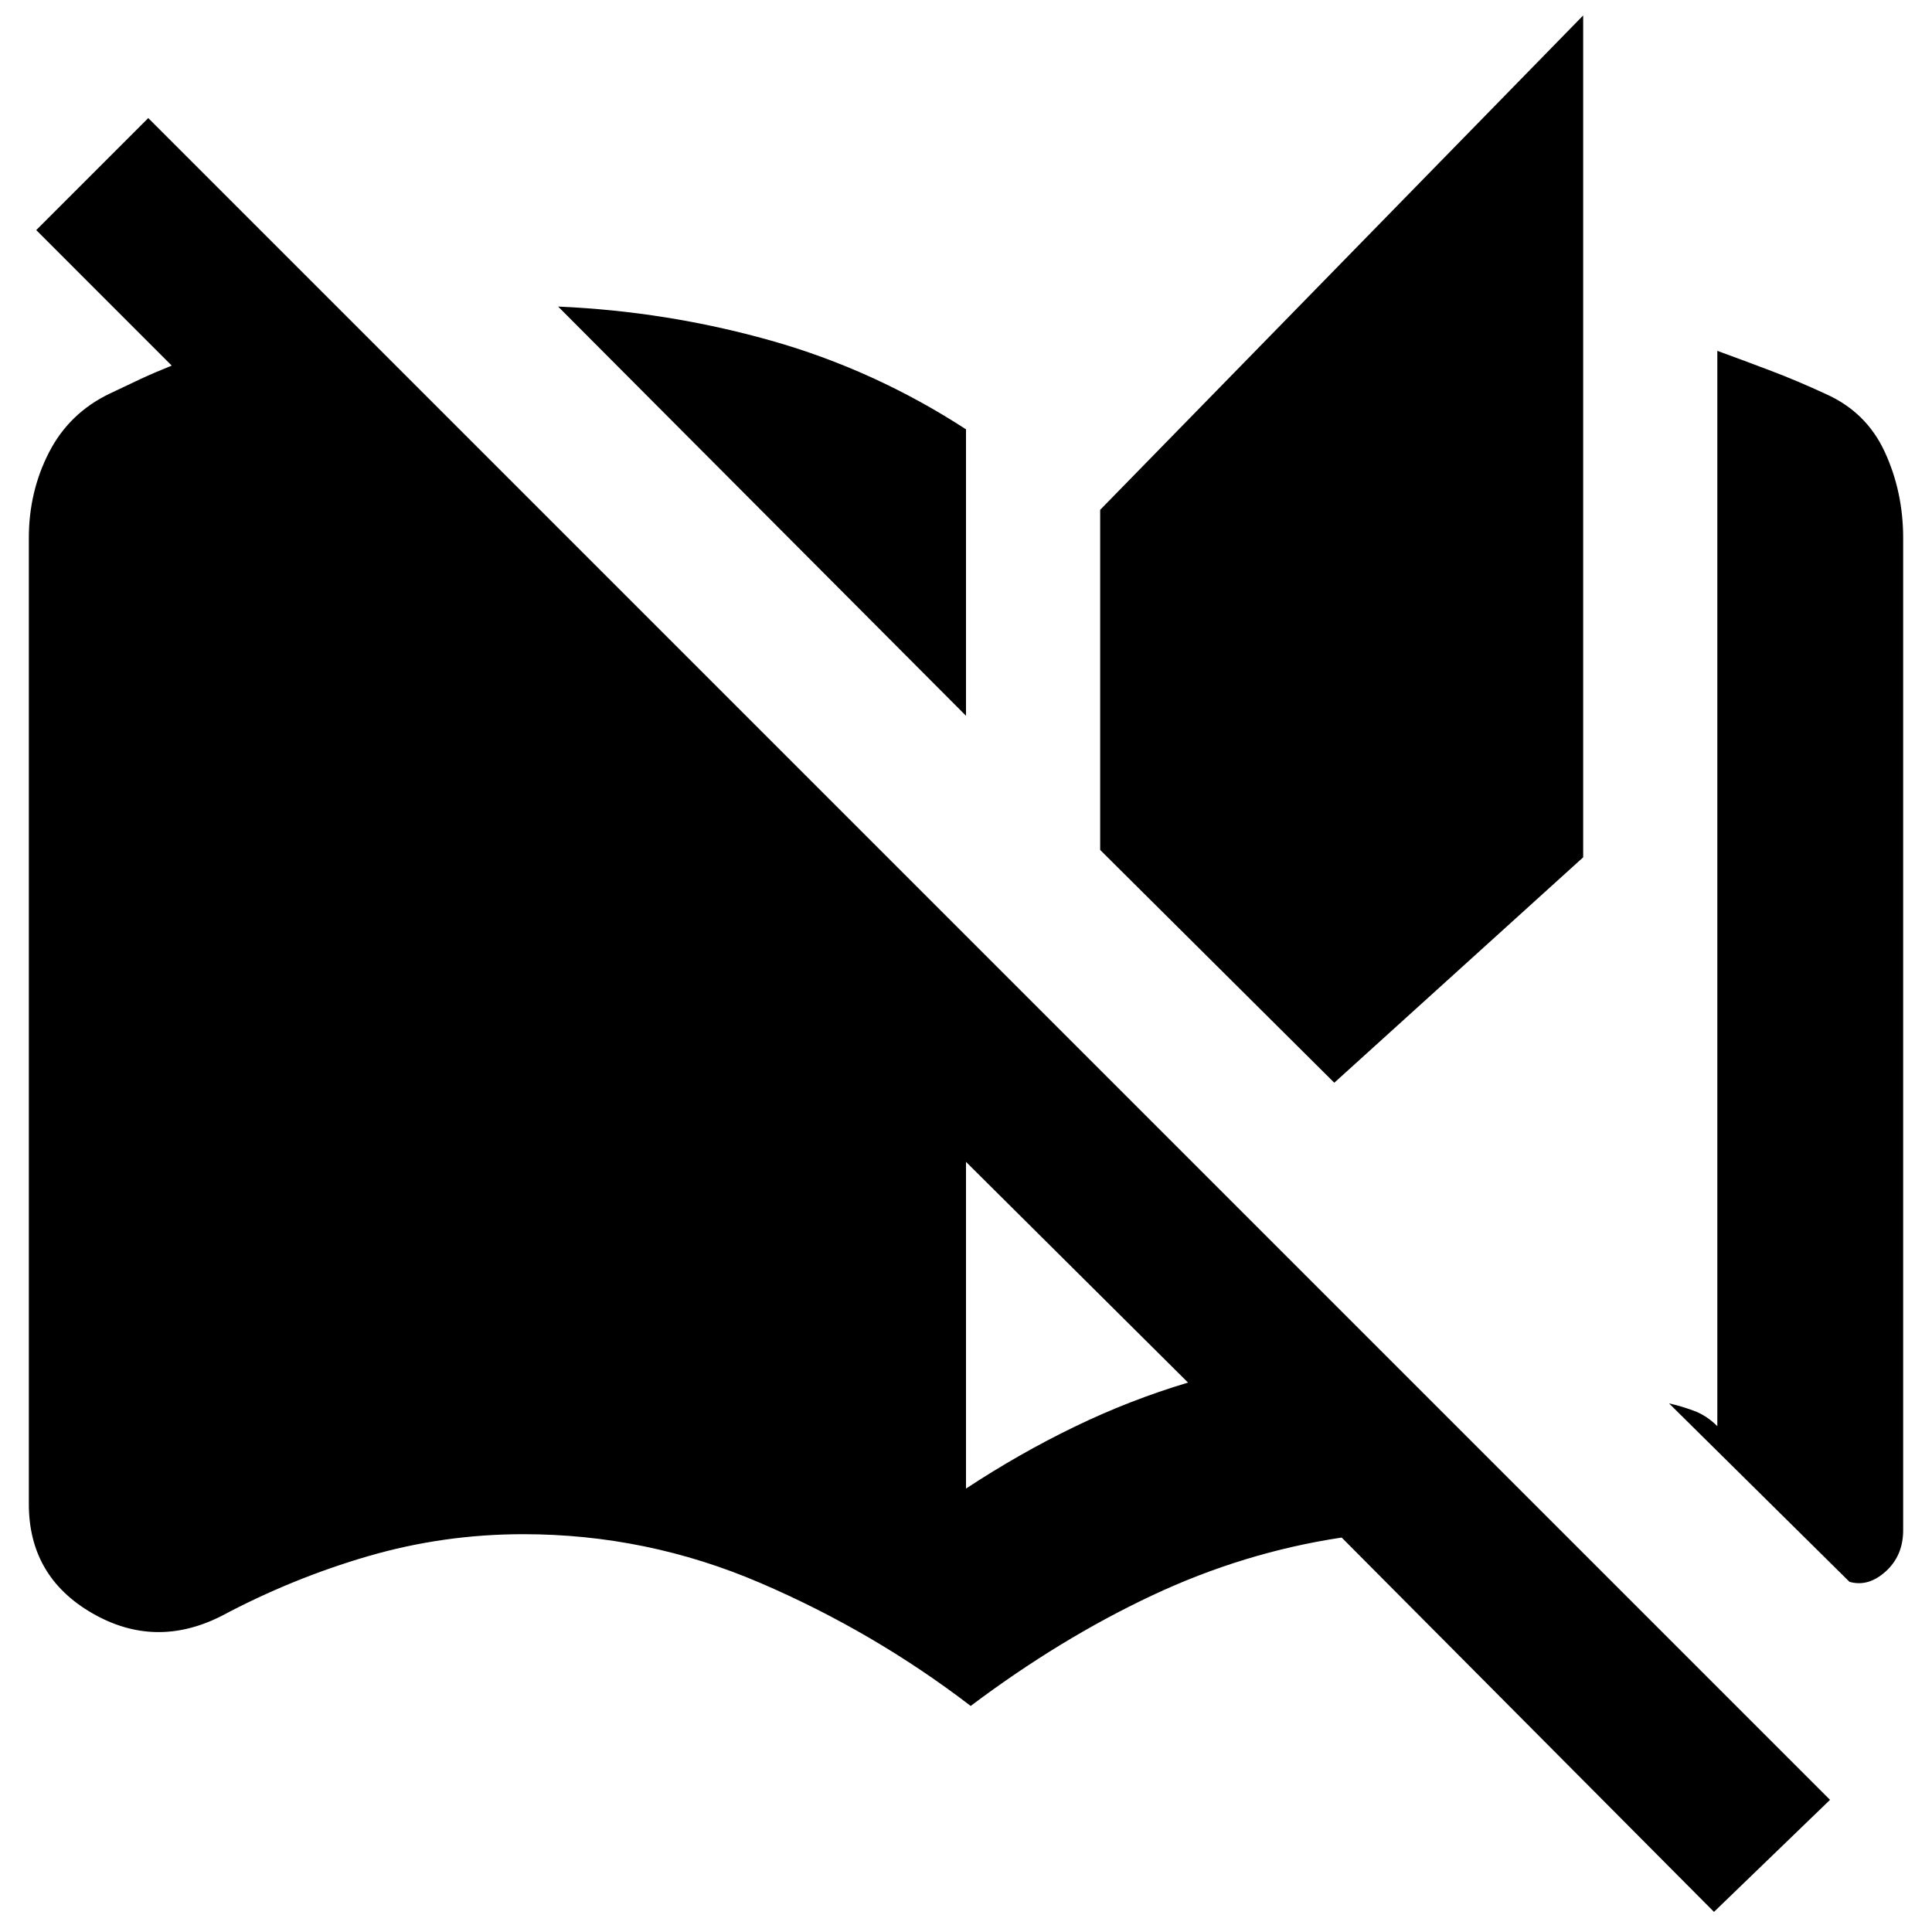 <svg xmlns="http://www.w3.org/2000/svg" height="40" viewBox="0 -960 960 960" width="40"><path d="M482.33-112.33q-48.33-37-104.66-61.17-56.34-24.17-117.67-24.17-39.67 0-77.33 11Q145-175.67 110-157q-33 16.67-64.33-1.5-31.34-18.17-31.34-54.17v-480q0-23 10-42.5t30-29.16q8.34-4 15.5-7.34 7.17-3.33 15.5-6.66L18-845.67l55.67-55.66L909.33-65.67 851.67-10l-185-186q-48.67 7.33-94.34 28.83-45.66 21.5-90 54.84Zm-2.33-492L277.33-807.67q54 2.34 105.5 16.84T480-746.67v142.34Zm0 384q26.33-17.34 53.83-30.67 27.5-13.33 56.5-22L480-382.67v162.34ZM663-422 546.67-537.67v-169l240-245.66V-534L663-422Zm256 248-89.67-88.67q6 1.34 12.34 3.67 6.33 2.33 11.66 7.67v-534.34q13.67 5 26.84 10 13.16 5 26.83 11.34 20.33 9 29.5 28.83 9.17 19.83 9.17 42.83v493q0 12.67-8.67 20.5-8.67 7.84-18 5.17Z"/></svg>